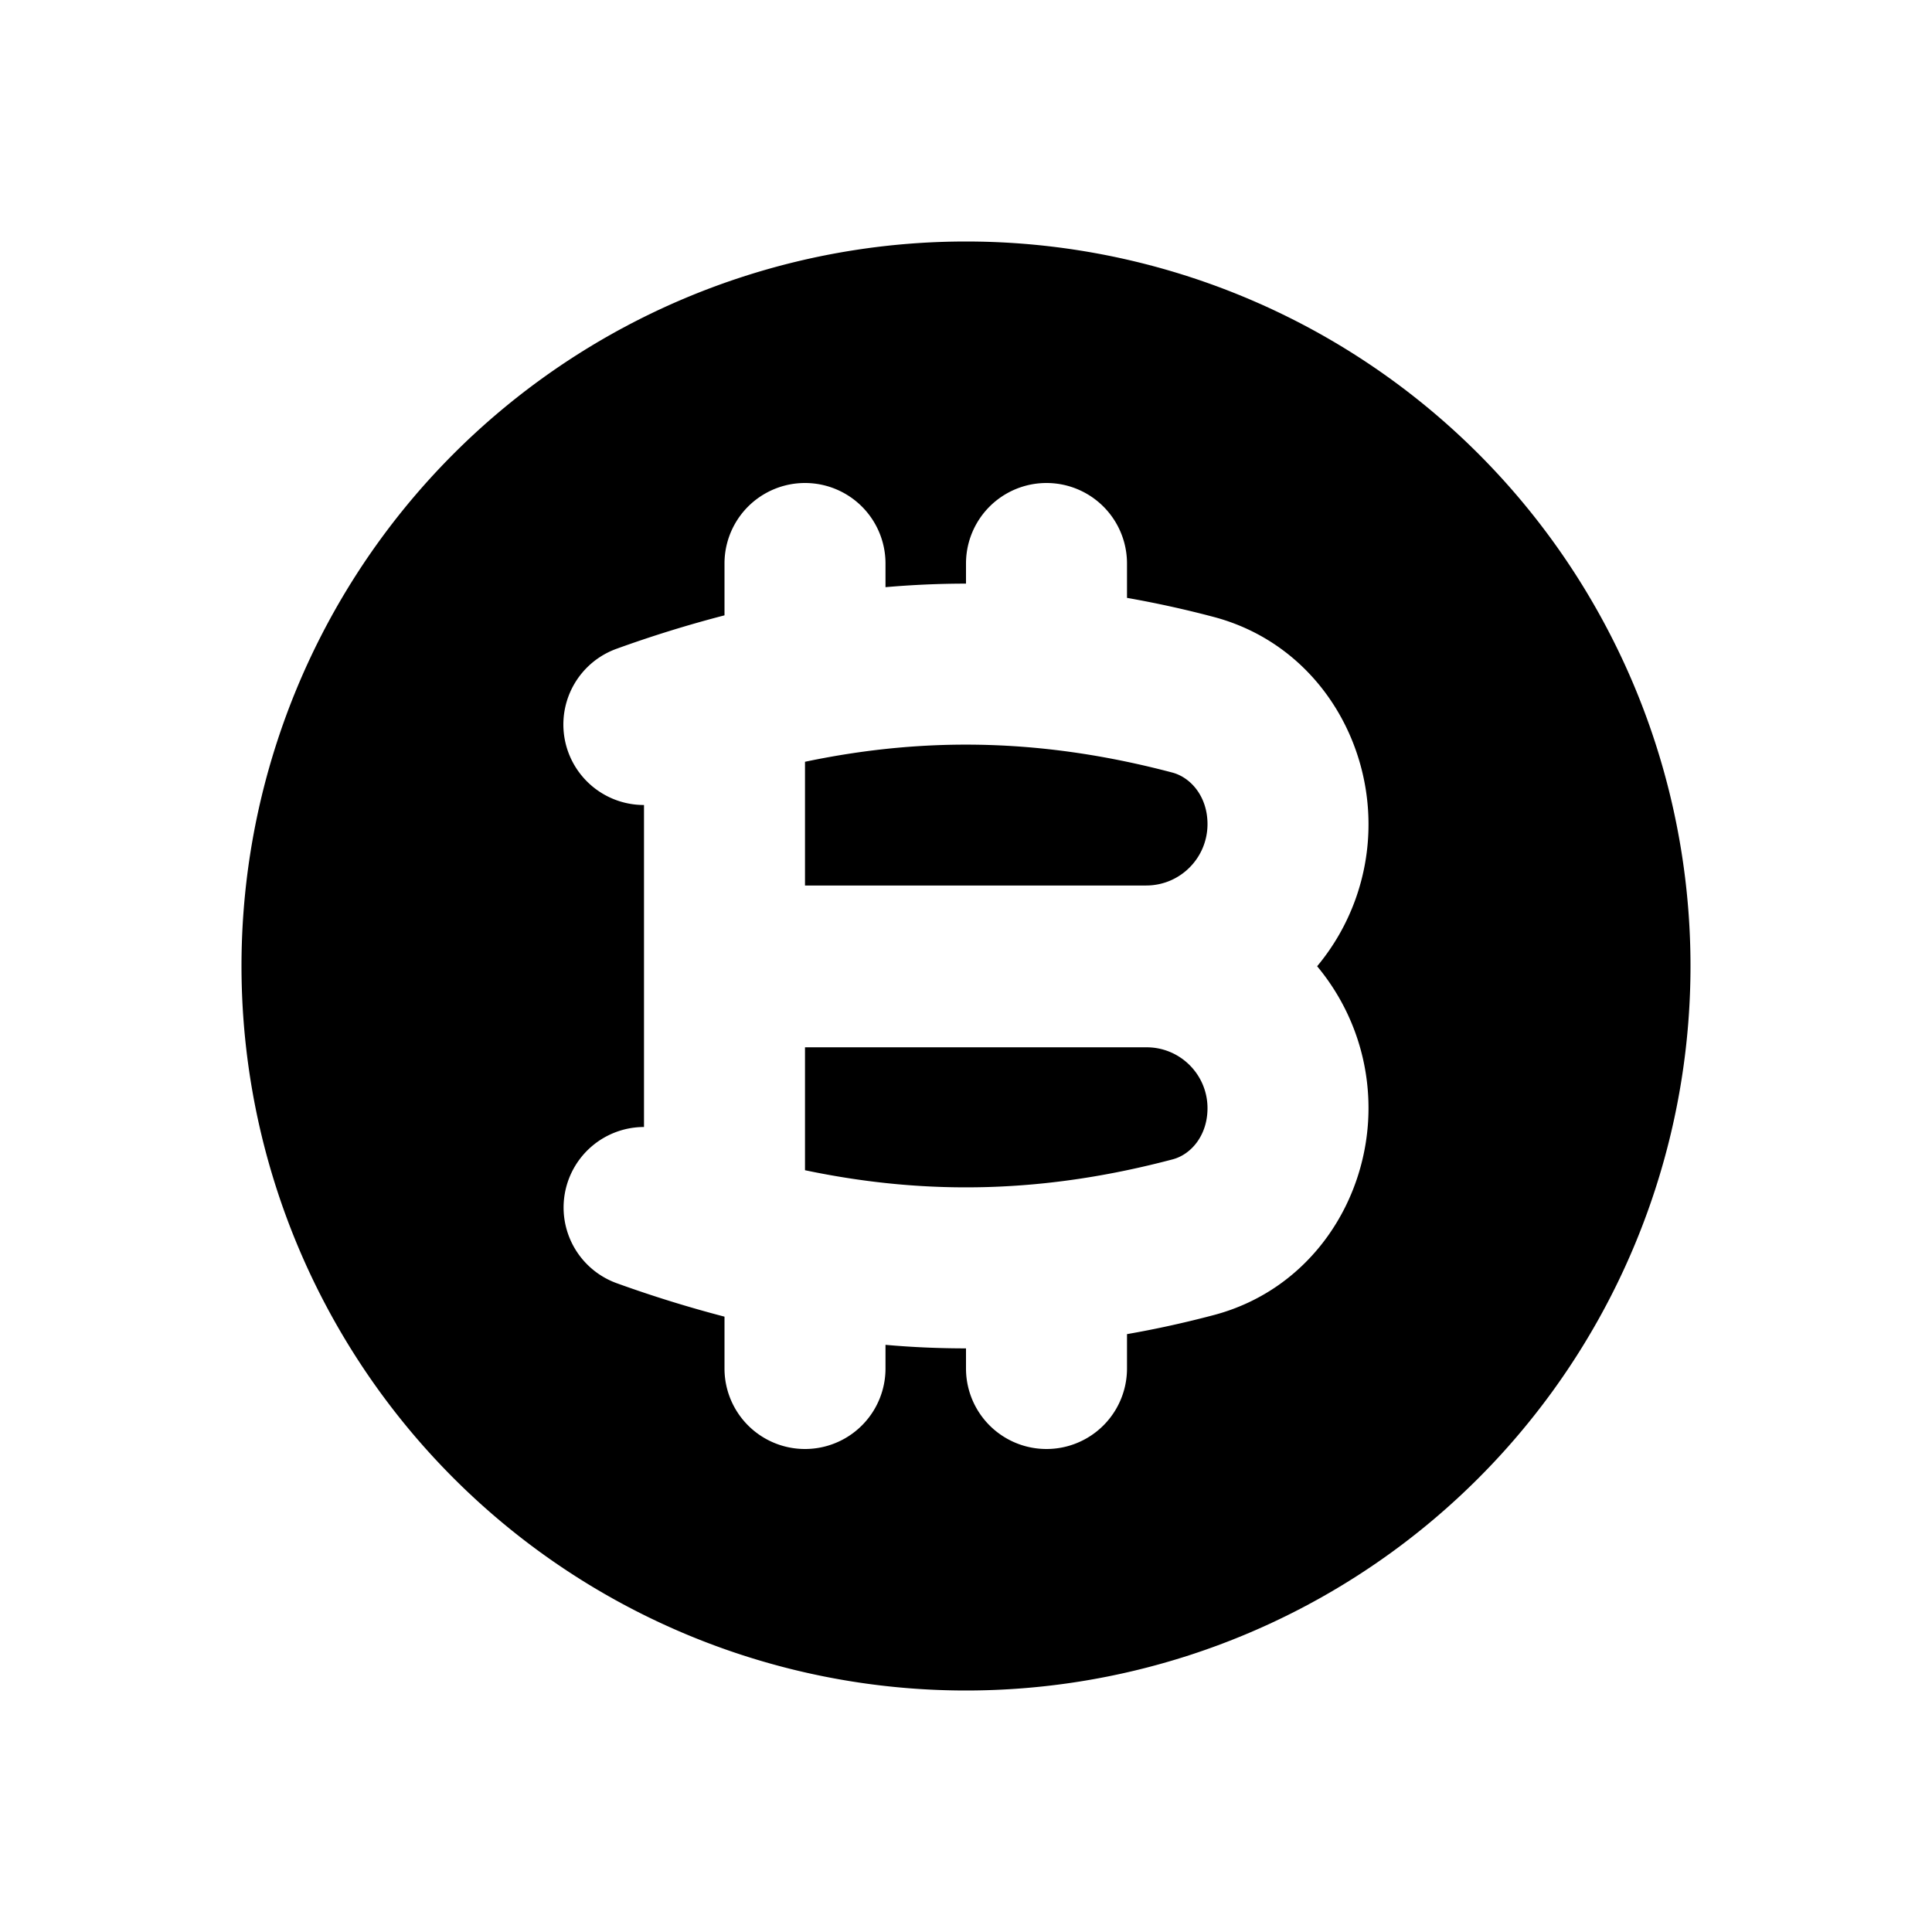 <svg xmlns="http://www.w3.org/2000/svg" width="24" height="24" viewBox="0 0 24 24" fill="none">
    <path fill="currentColor" fill-rule="evenodd" d="M12 21a9 9 0 1 0 0-18 9 9 0 0 0 0 18M11 7a1 1 0 1 0-2 0v.644a14.99 14.99 0 0 0-1.34.415A1 1 0 0 0 8 10v4a1 1 0 0 0-.34 1.94 15.327 15.327 0 0 0 1.34.416V17a1 1 0 1 0 2 0v-.294c.334.03.667.044 1 .044V17a1 1 0 1 0 2 0v-.427c.357-.062.716-.141 1.079-.237 1.205-.319 1.921-1.43 1.921-2.57 0-.67-.24-1.285-.638-1.763A2.75 2.75 0 0 0 17 10.238c0-1.142-.717-2.256-1.926-2.575A12.963 12.963 0 0 0 14 7.427V7a1 1 0 1 0-2 0v.25c-.333 0-.666.015-1 .044zm-1 4V9.463c1.548-.325 3.011-.276 4.563.134.228.06.437.297.437.64 0 .422-.341.763-.762.763zm0 3.537V13.01h4.244c.417 0 .756.339.756.756 0 .342-.207.577-.433.636-1.554.411-3.018.46-4.567.135" clip-rule="evenodd"/>
</svg>